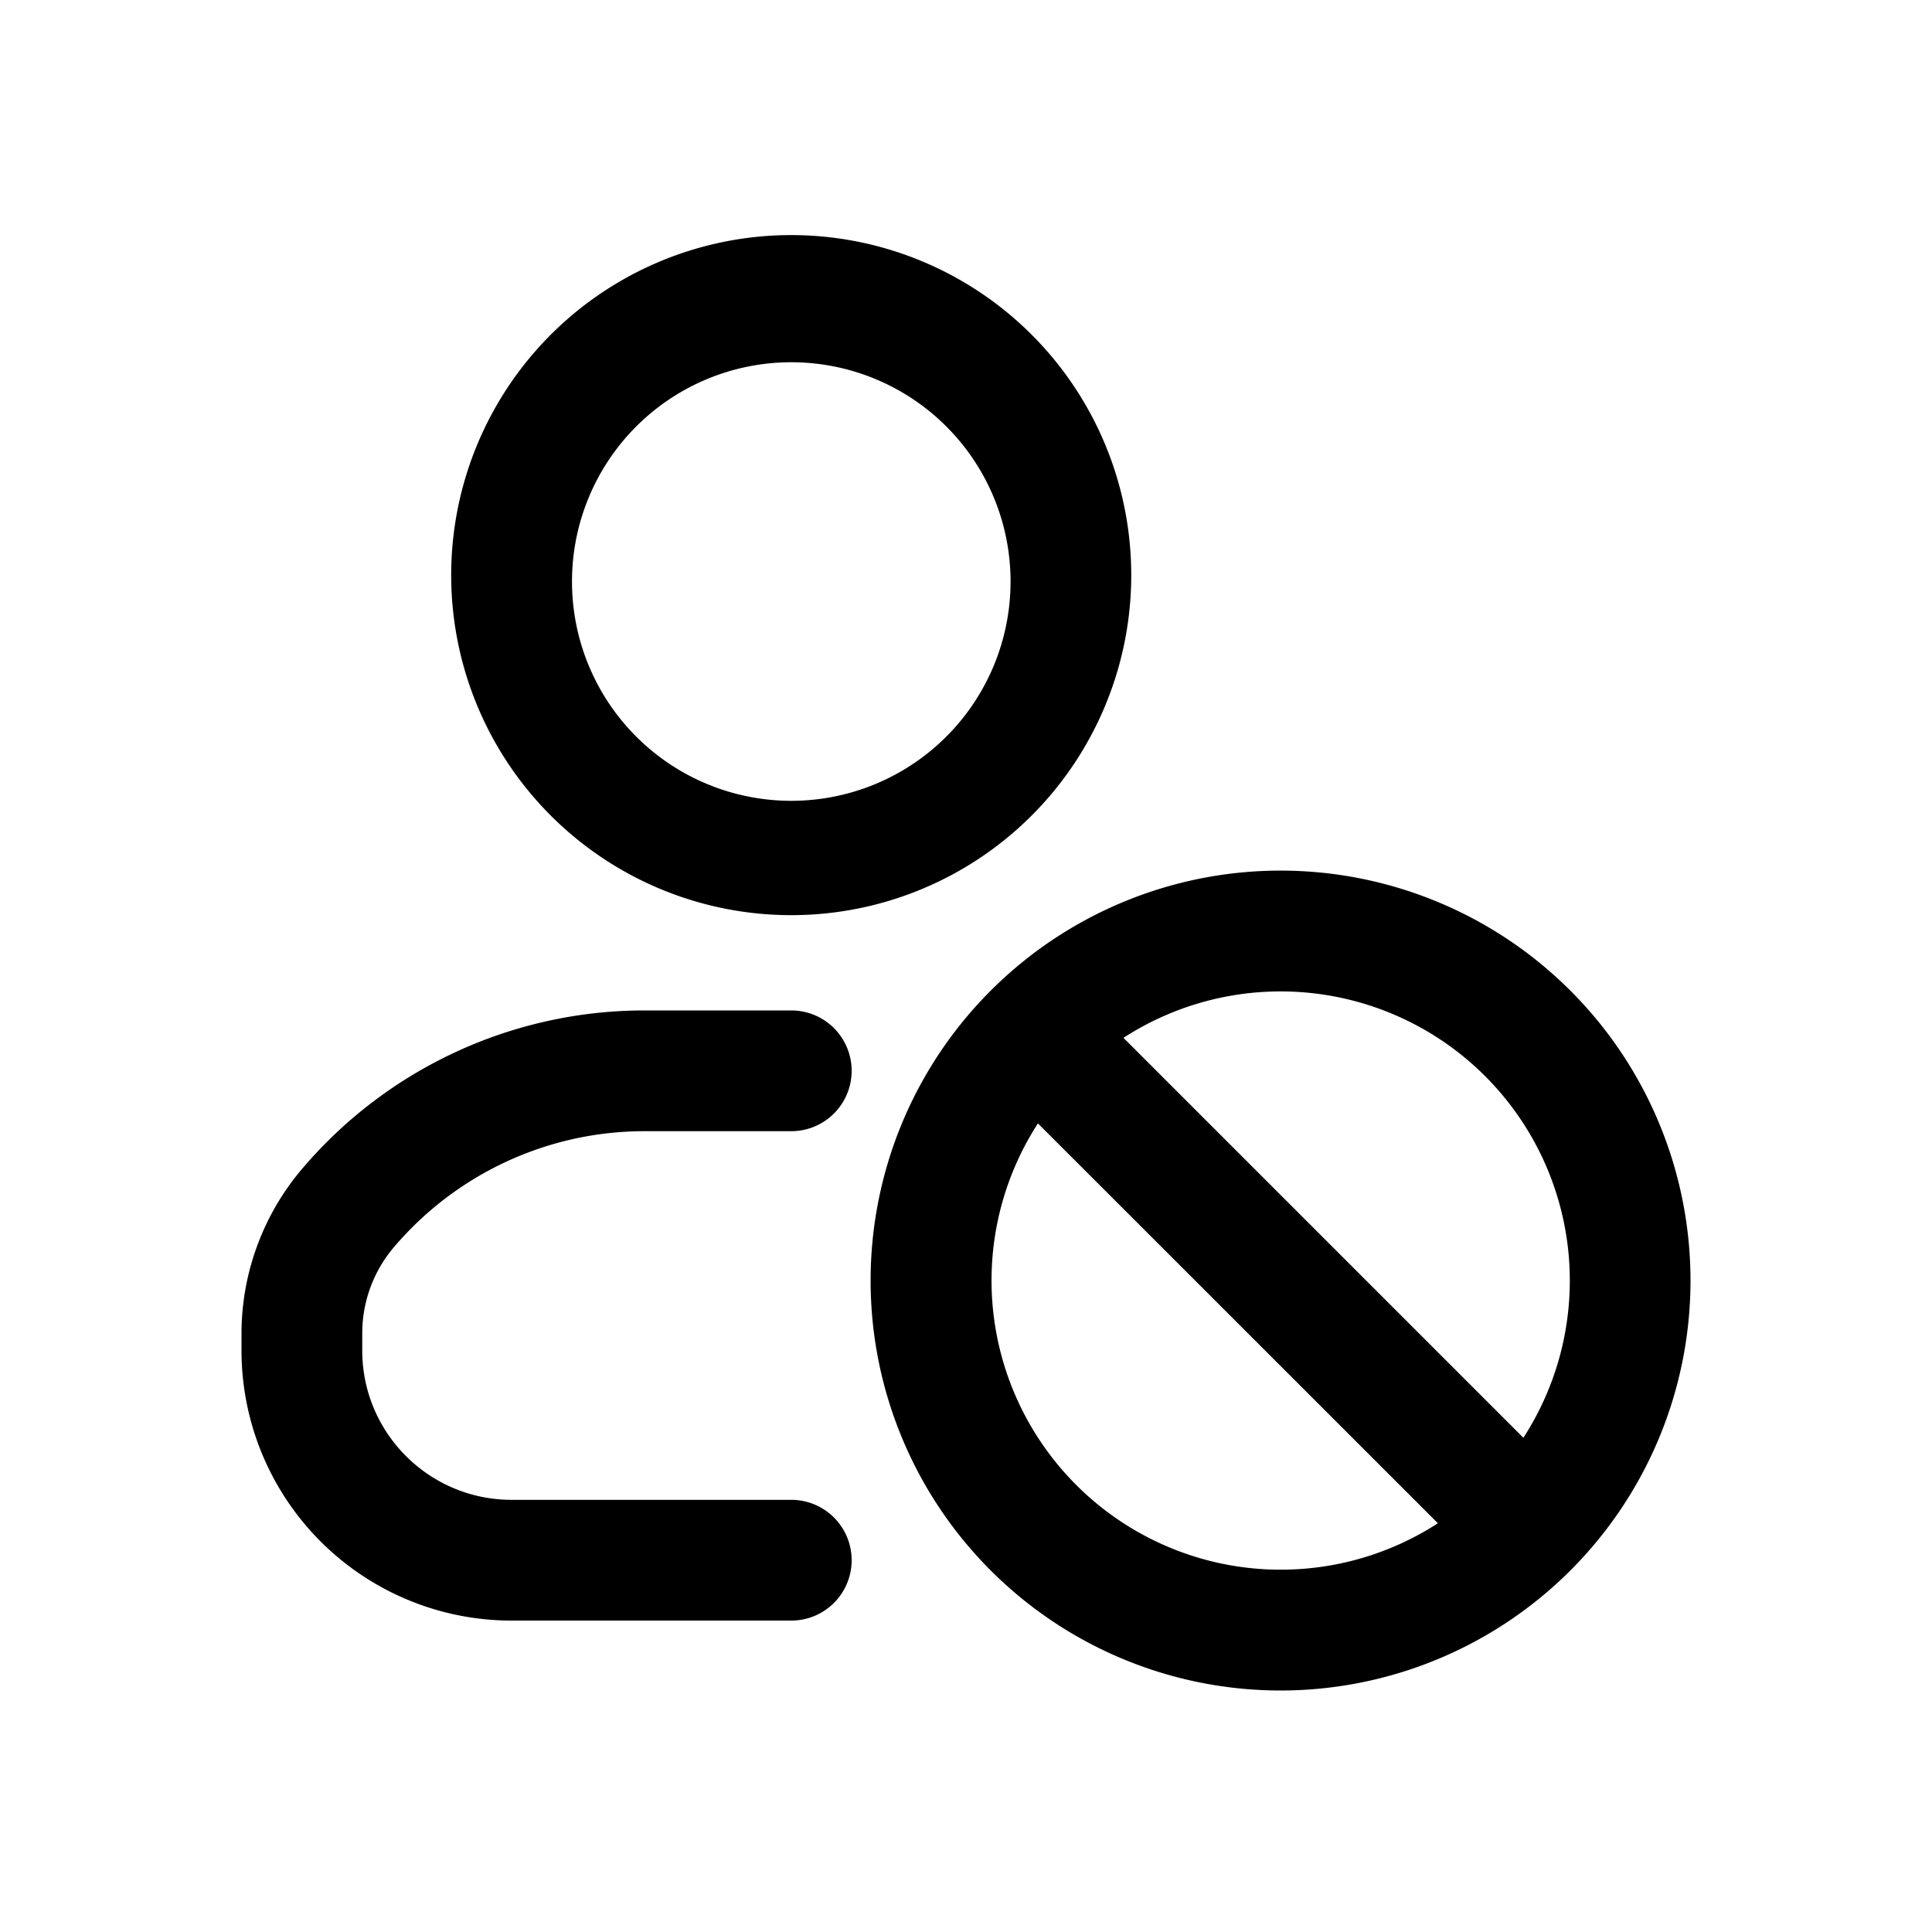 <svg xmlns="http://www.w3.org/2000/svg" width="16" height="16" fill="none" class="persona-icon" viewBox="0 0 16 16"><path fill="currentColor" fill-rule="evenodd" d="M5.337 9.368c-.797 0-1.553.35-2.07.955a1.1 1.1 0 0 0-.267.722v.14c0 .682.554 1.236 1.237 1.236h2.316a.5.5 0 1 1 0 1H4.237A2.237 2.237 0 0 1 2 11.184v-.139c0-.502.18-.989.506-1.37a3.72 3.72 0 0 1 2.831-1.307h1.216a.5.5 0 1 1 0 1zm-1.6-4.552a2.816 2.816 0 1 1 5.631 0 2.816 2.816 0 0 1-5.631 0M6.553 3a1.816 1.816 0 1 0 0 3.632 1.816 1.816 0 0 0 0-3.632m4.052 4.21a3.395 3.395 0 1 0 0 6.79 3.395 3.395 0 0 0 0-6.79m-2.01 2.093 3.313 3.312a2.395 2.395 0 0 1-3.312-3.312m.708-.708a2.395 2.395 0 0 1 3.312 3.312z" clip-rule="evenodd"/></svg>